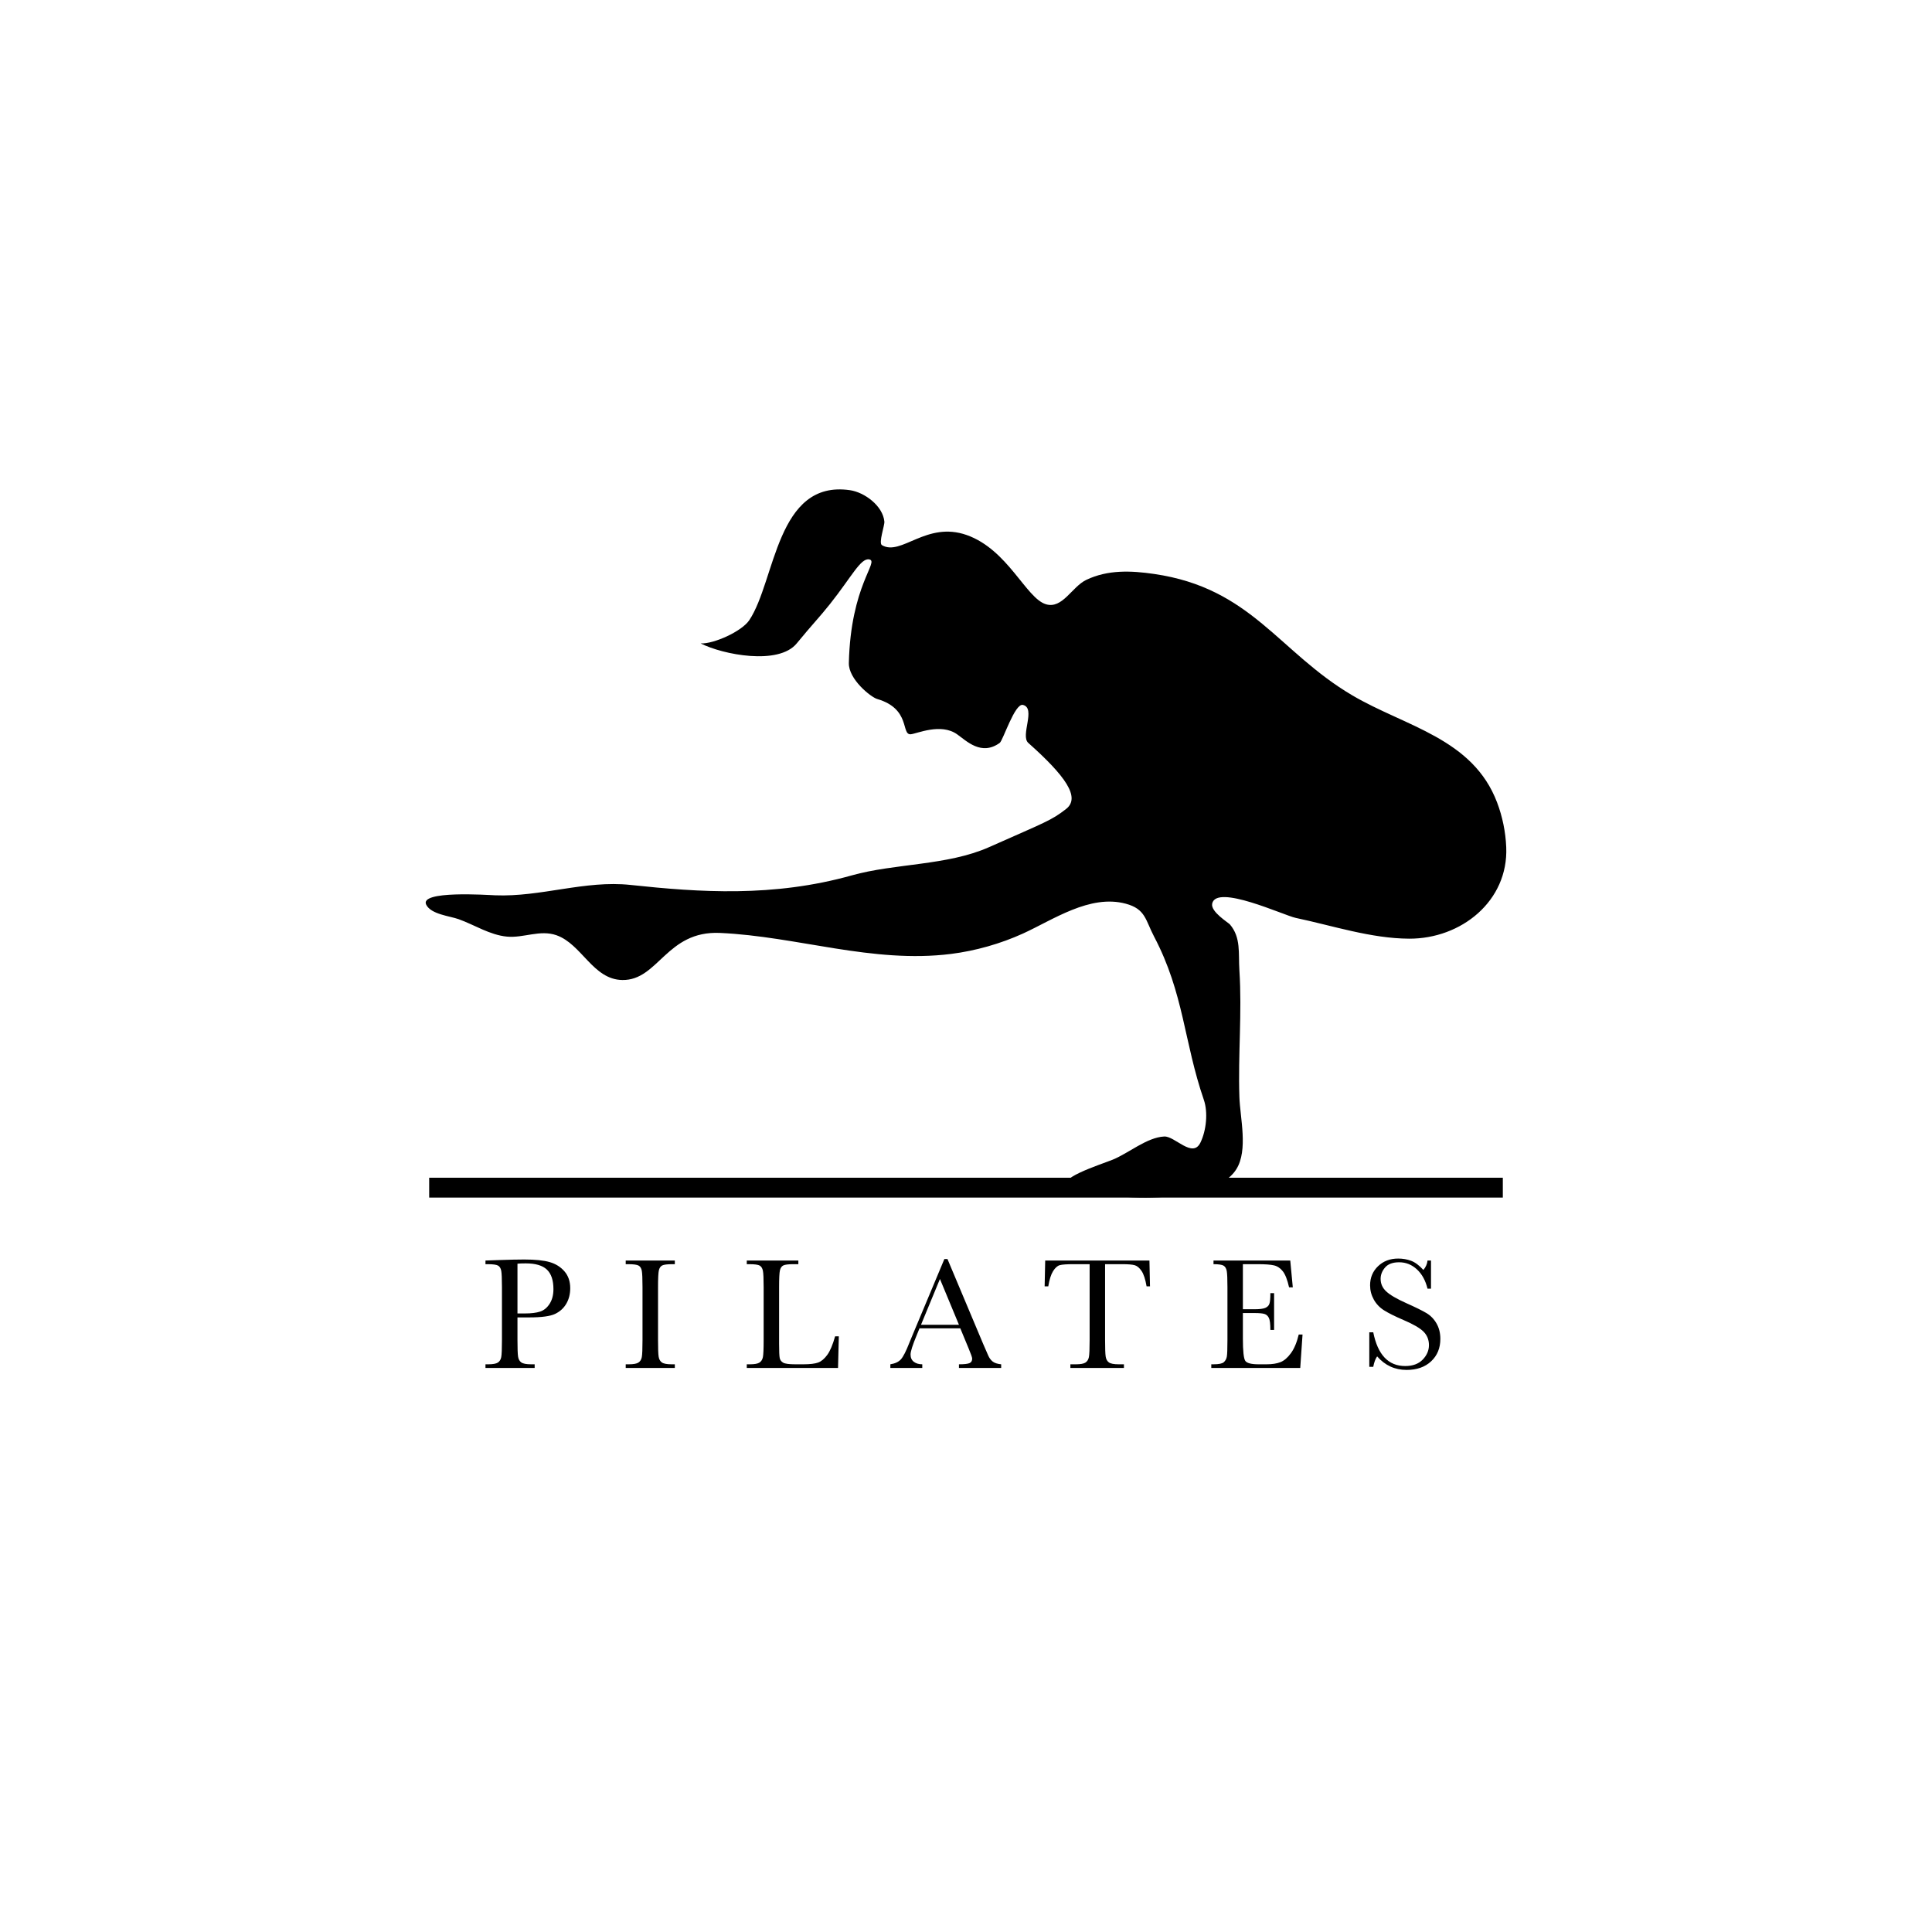 <?xml version="1.0" encoding="UTF-8" standalone="no"?>
<!DOCTYPE svg PUBLIC "-//W3C//DTD SVG 1.1//EN" "http://www.w3.org/Graphics/SVG/1.1/DTD/svg11.dtd">
<svg width="100%" height="100%" viewBox="0 0 2500 2500" version="1.1" xmlns="http://www.w3.org/2000/svg" xmlns:xlink="http://www.w3.org/1999/xlink" xml:space="preserve" xmlns:serif="http://www.serif.com/" style="fill-rule:evenodd;clip-rule:evenodd;stroke-linejoin:round;stroke-miterlimit:2;">
    <g transform="matrix(1,0,0,1,-8,0)">
        <path d="M677.605,1704.72L677.605,1733.93C677.605,1744.86 677.863,1752.02 678.375,1755.4C678.887,1758.79 680.27,1761.3 682.523,1762.94C684.781,1764.58 689.016,1765.4 695.234,1765.4L699.848,1765.4L699.848,1770.11L636.195,1770.11L636.195,1765.4L639.887,1765.4C645.828,1765.4 649.945,1764.64 652.234,1763.14C654.527,1761.64 655.977,1759.3 656.594,1756.12C657.207,1752.94 657.516,1745.55 657.516,1733.93L657.516,1665.77C657.516,1654.69 657.207,1647.56 656.594,1644.34C655.977,1641.13 654.609,1638.91 652.492,1637.68C650.375,1636.45 645.797,1635.84 638.758,1635.84L636.195,1635.84L636.195,1631.12L653.621,1630.51C667.559,1630.03 678.426,1629.79 686.215,1629.79C700.566,1629.79 711.617,1630.91 719.375,1633.17C727.129,1635.43 733.484,1639.43 738.441,1645.16C743.395,1650.9 745.871,1658.15 745.871,1666.89C745.871,1674.48 744.18,1681.18 740.797,1686.98C737.414,1692.79 732.563,1697.2 726.242,1700.21C719.922,1703.22 708.801,1704.72 692.879,1704.72L677.605,1704.72ZM677.605,1699.59L687.547,1699.59C695.543,1699.59 702,1698.79 706.922,1697.18C711.84,1695.58 715.941,1692.21 719.223,1687.09C722.5,1681.96 724.141,1675.64 724.141,1668.12C724.141,1656.64 721.32,1648.22 715.684,1642.86C710.047,1637.49 700.906,1634.81 688.266,1634.81C683.617,1634.81 680.066,1634.95 677.605,1635.22L677.605,1699.59" style="fill-rule:nonzero;"/>
    </g>
    <g transform="matrix(1,0,0,1,-11,0)">
        <path d="M820.672,1635.84L820.672,1631.12L884.223,1631.12L884.223,1635.84L881.25,1635.84C874.418,1635.84 869.941,1636.4 867.824,1637.53C865.703,1638.66 864.285,1640.76 863.57,1643.83C862.852,1646.91 862.492,1654.22 862.492,1665.77L862.492,1733.93C862.492,1744.86 862.75,1752.02 863.262,1755.4C863.773,1758.79 865.141,1761.3 867.359,1762.94C869.582,1764.58 873.836,1765.4 880.121,1765.4L884.223,1765.4L884.223,1770.11L820.672,1770.11L820.672,1765.4L824.773,1765.4C830.719,1765.4 834.836,1764.64 837.125,1763.14C839.414,1761.64 840.863,1759.3 841.48,1756.12C842.094,1752.94 842.402,1745.55 842.402,1733.93L842.402,1665.77C842.402,1654.69 842.094,1647.56 841.48,1644.34C840.863,1641.13 839.496,1638.91 837.379,1637.68C835.262,1636.45 830.684,1635.84 823.645,1635.84L820.672,1635.84" style="fill-rule:nonzero;"/>
    </g>
    <g transform="matrix(1,0,0,1,3,0)">
        <path d="M1082.44,1729.22L1081.41,1770.11L963.328,1770.11L963.328,1765.4L967.43,1765.4C973.375,1765.4 977.492,1764.64 979.781,1763.14C982.07,1761.64 983.539,1759.3 984.188,1756.12C984.836,1752.94 985.16,1745.55 985.16,1733.93L985.16,1665.77C985.16,1654.69 984.836,1647.56 984.188,1644.34C983.539,1641.13 982.172,1638.91 980.09,1637.68C978.004,1636.45 973.441,1635.84 966.402,1635.84L963.328,1635.84L963.328,1631.12L1030.06,1631.12L1030.06,1635.84L1023.91,1635.84C1017.07,1635.84 1012.6,1636.4 1010.48,1637.53C1008.36,1638.66 1006.94,1640.76 1006.23,1643.83C1005.51,1646.91 1005.15,1654.22 1005.15,1665.77L1005.15,1738.54C1005.15,1748.59 1005.42,1754.88 1005.97,1757.4C1006.52,1759.93 1008,1761.89 1010.43,1763.3C1012.85,1764.69 1018.07,1765.4 1026.06,1765.4L1036.62,1765.4C1045.16,1765.4 1051.5,1764.64 1055.63,1763.14C1059.77,1761.64 1063.69,1758.36 1067.42,1753.3C1071.14,1748.25 1074.54,1740.22 1077.62,1729.22L1082.44,1729.22" style="fill-rule:nonzero;"/>
    </g>
    <path d="M1242.62,1718.86L1189.83,1718.86L1186.24,1727.68C1180.91,1740.46 1178.25,1748.79 1178.25,1752.69C1178.25,1756.86 1179.67,1760.02 1182.5,1762.17C1185.34,1764.32 1188.98,1765.4 1193.42,1765.4L1193.42,1770.11L1152.11,1770.11L1152.11,1765.4C1158.26,1764.44 1162.84,1762.27 1165.85,1758.89C1168.85,1755.51 1172.48,1748.38 1176.71,1737.52C1177.05,1736.49 1178.69,1732.53 1181.63,1725.63L1222.02,1629.18L1226.02,1629.18L1272.45,1739.57L1278.8,1754.12C1280.24,1757.4 1282.17,1759.98 1284.59,1761.86C1287.02,1763.74 1290.66,1764.92 1295.51,1765.4L1295.51,1770.11L1240.88,1770.11L1240.88,1765.4C1247.57,1765.4 1252.1,1764.9 1254.46,1763.91C1256.82,1762.92 1257.99,1760.96 1257.99,1758.02C1257.99,1756.52 1256.42,1752.04 1253.28,1744.59L1242.62,1718.86ZM1240.88,1714.25L1216.28,1655L1191.78,1714.25L1240.88,1714.25" style="fill-rule:nonzero;"/>
    <path d="M1356.47,1664.54L1351.76,1664.54L1352.48,1631.12L1487.37,1631.12L1488.09,1664.54L1483.68,1664.54C1482.11,1655.38 1479.95,1648.77 1477.22,1644.7C1474.49,1640.64 1471.55,1638.14 1468.41,1637.22C1465.26,1636.3 1459.9,1635.84 1452.31,1635.84L1429.97,1635.84L1429.97,1733.93C1429.97,1744.8 1430.22,1751.94 1430.74,1755.35C1431.25,1758.77 1432.63,1761.3 1434.89,1762.94C1437.14,1764.58 1441.38,1765.4 1447.6,1765.4L1454.36,1765.4L1454.36,1770.11L1385.07,1770.11L1385.07,1765.4L1392.25,1765.4C1398.19,1765.4 1402.31,1764.64 1404.6,1763.14C1406.89,1761.64 1408.36,1759.3 1409.01,1756.12C1409.66,1752.94 1409.98,1745.55 1409.98,1733.93L1409.98,1635.84L1389.38,1635.84C1380.43,1635.84 1374.41,1636.26 1371.34,1637.12C1368.26,1637.97 1365.38,1640.55 1362.68,1644.86C1359.98,1649.16 1357.91,1655.72 1356.47,1664.54" style="fill-rule:nonzero;"/>
    <path d="M1680.56,1726.86L1685.48,1726.86L1682.51,1770.11L1567.4,1770.11L1567.4,1765.4L1570.27,1765.4C1577.17,1765.4 1581.63,1764.48 1583.64,1762.63C1585.66,1760.79 1586.94,1758.44 1587.49,1755.61C1588.03,1752.77 1588.31,1745.55 1588.31,1733.93L1588.31,1665.77C1588.31,1655.18 1588.02,1648.2 1587.44,1644.86C1586.86,1641.51 1585.52,1639.17 1583.44,1637.84C1581.35,1636.5 1576.96,1635.84 1570.27,1635.84L1570.27,1631.12L1669.59,1631.12L1672.87,1665.77L1668.05,1665.77C1665.87,1656.06 1663.18,1649.18 1660.01,1645.11C1656.83,1641.05 1653.05,1638.48 1648.68,1637.43C1644.31,1636.37 1637.27,1635.84 1627.56,1635.84L1608.29,1635.84L1608.29,1694.16L1623.06,1694.16C1629.82,1694.16 1634.55,1693.58 1637.25,1692.42C1639.95,1691.25 1641.73,1689.5 1642.58,1687.14C1643.44,1684.78 1643.86,1680.18 1643.86,1673.35L1648.68,1673.35L1648.68,1720.91L1643.86,1720.91C1643.86,1713.19 1643.21,1708.02 1641.92,1705.38C1640.62,1702.75 1638.72,1701.04 1636.23,1700.26C1633.73,1699.47 1629.51,1699.08 1623.57,1699.08L1608.29,1699.08L1608.29,1731.98C1608.29,1748.45 1609.35,1758.14 1611.47,1761.04C1613.59,1763.94 1619.3,1765.4 1628.59,1765.4L1638.94,1765.4C1646.25,1765.4 1652.27,1764.46 1656.98,1762.58C1661.7,1760.7 1666.19,1756.84 1670.46,1751C1674.73,1745.15 1678.1,1737.11 1680.56,1726.86" style="fill-rule:nonzero;"/>
    <path d="M1771.86,1768.68L1771.86,1723.99L1776.99,1723.99C1782.8,1753.1 1796.56,1767.65 1818.3,1767.65C1828.07,1767.65 1835.63,1764.87 1841,1759.3C1846.36,1753.73 1849.05,1747.49 1849.05,1740.59C1849.05,1733.62 1846.69,1727.78 1841.97,1723.07C1837.26,1718.42 1828.65,1713.43 1816.14,1708.1C1805,1703.32 1796.6,1699.13 1790.93,1695.54C1785.26,1691.96 1780.83,1687.29 1777.65,1681.55C1774.48,1675.81 1772.89,1669.69 1772.89,1663.2C1772.89,1653.3 1776.32,1645.04 1783.19,1638.45C1790.06,1631.86 1798.75,1628.56 1809.27,1628.56C1815.15,1628.56 1820.69,1629.52 1825.88,1631.43C1831.07,1633.34 1836.4,1637.31 1841.87,1643.32C1845.01,1639.56 1846.79,1635.5 1847.2,1631.12L1851.71,1631.12L1851.71,1667.51L1847.2,1667.51C1844.6,1656.92 1840.01,1648.58 1833.41,1642.5C1826.82,1636.42 1819.18,1633.38 1810.51,1633.38C1802.24,1633.38 1796.17,1635.61 1792.31,1640.09C1788.45,1644.57 1786.52,1649.47 1786.52,1654.8C1786.52,1661.22 1788.94,1666.66 1793.8,1671.1C1798.58,1675.61 1807.22,1680.66 1819.73,1686.27C1831.69,1691.6 1840.38,1695.89 1845.82,1699.13C1851.25,1702.38 1855.61,1706.87 1858.89,1712.61C1862.17,1718.35 1863.81,1724.98 1863.81,1732.5C1863.81,1744.39 1859.84,1754.06 1851.92,1761.5C1843.99,1768.95 1833.4,1772.68 1820.14,1772.68C1804.9,1772.68 1792.19,1766.83 1782.01,1755.15C1779.75,1758.36 1778.08,1762.87 1776.99,1768.68L1771.86,1768.68" style="fill-rule:nonzero;"/>
    <path d="M906.641,832.578C923.652,833.422 959.977,816.949 969.617,802.449C1003.67,751.219 1004.53,620.512 1099.88,634.301C1118.65,637.012 1142.42,654.5 1144.37,674.93C1144.85,679.969 1136.55,702.699 1141.25,705.449C1166.23,720.07 1198.81,673.852 1251.05,692.379C1304.25,711.262 1327.6,773.91 1353.27,781.84C1374.83,788.5 1386.97,759.219 1405.78,750.289C1433.71,737.031 1463.58,738.352 1493.41,742.691C1619.46,761.02 1654.32,843.469 1749.81,899.75C1818.5,940.238 1905.73,955.199 1937.24,1038.41C1944.21,1056.81 1948.24,1076.57 1949.06,1096.23C1951.97,1166.03 1890.66,1214.96 1823.34,1214.64C1774.17,1214.41 1724.38,1197.81 1676.63,1187.75C1661.36,1184.54 1573.74,1143.43 1568.54,1169.36C1566.42,1179.89 1589.47,1193.82 1591.53,1196.24C1606.02,1213.3 1602.33,1233.3 1603.77,1255.64C1607.32,1310.89 1601.95,1364.03 1603.77,1419.44C1604.67,1446.8 1615.26,1488.05 1599.88,1512.85C1569.91,1561.16 1432.27,1553.7 1385.67,1536.67C1359.68,1527.18 1424.21,1506.97 1439.95,1500.56C1460.39,1492.23 1484.13,1471.74 1506.5,1470.63C1520.27,1469.95 1543.17,1499.4 1553.32,1478.59C1561.04,1462.77 1563.32,1439.31 1557.77,1423.19C1531.83,1347.76 1532.16,1285.72 1493.41,1211.99C1482.11,1190.48 1482.45,1176.25 1456.64,1169.36C1410.19,1156.94 1362.75,1190.23 1323.7,1208.01C1294.78,1221.17 1262.18,1230.42 1230.7,1234.37C1128.97,1247.14 1031.98,1211.74 931.699,1207.21C862.277,1204.08 852.016,1268.85 805.27,1268.13C767.199,1267.54 752.906,1221.73 720.031,1210.19C698.762,1202.73 677.531,1213.99 656.109,1211.99C633.688,1209.89 614.086,1196.76 593.363,1189.38C581.949,1185.31 557.879,1183.18 551.555,1170.77C541.988,1151.99 631.117,1158.12 640.688,1158.51C699.859,1160.91 757.051,1138.79 815.766,1145.09C905.266,1154.68 1000.73,1161.24 1102.33,1132.71C1157.91,1117.09 1225.8,1120.21 1279.79,1096.23C1353,1063.72 1360.33,1061.79 1379.5,1046.82C1398.58,1031.92 1378.49,1003.92 1330.6,961.309C1320,951.891 1340.94,916.41 1323.7,912.16C1313.18,909.57 1297.91,958.219 1293.62,961.309C1269.77,978.5 1250.76,958.809 1238.4,950.109C1217.27,935.262 1186.56,949.371 1178.62,950.109C1165.54,951.34 1179.07,917.27 1135.03,904.48C1126.96,902.129 1097.92,879.012 1098.41,857.969C1100.74,757.25 1138.19,726.449 1124.8,723.879C1113.73,721.738 1102.12,746.238 1073.83,781.84C1060.38,798.762 1050.89,808.238 1030.94,832.578C1007.44,861.262 935.238,847.09 906.641,832.578"/>
    <path d="M1944.64,1523.97L555.363,1523.97L555.363,1549.66L1944.64,1549.66L1944.64,1523.97"/>
</svg>
